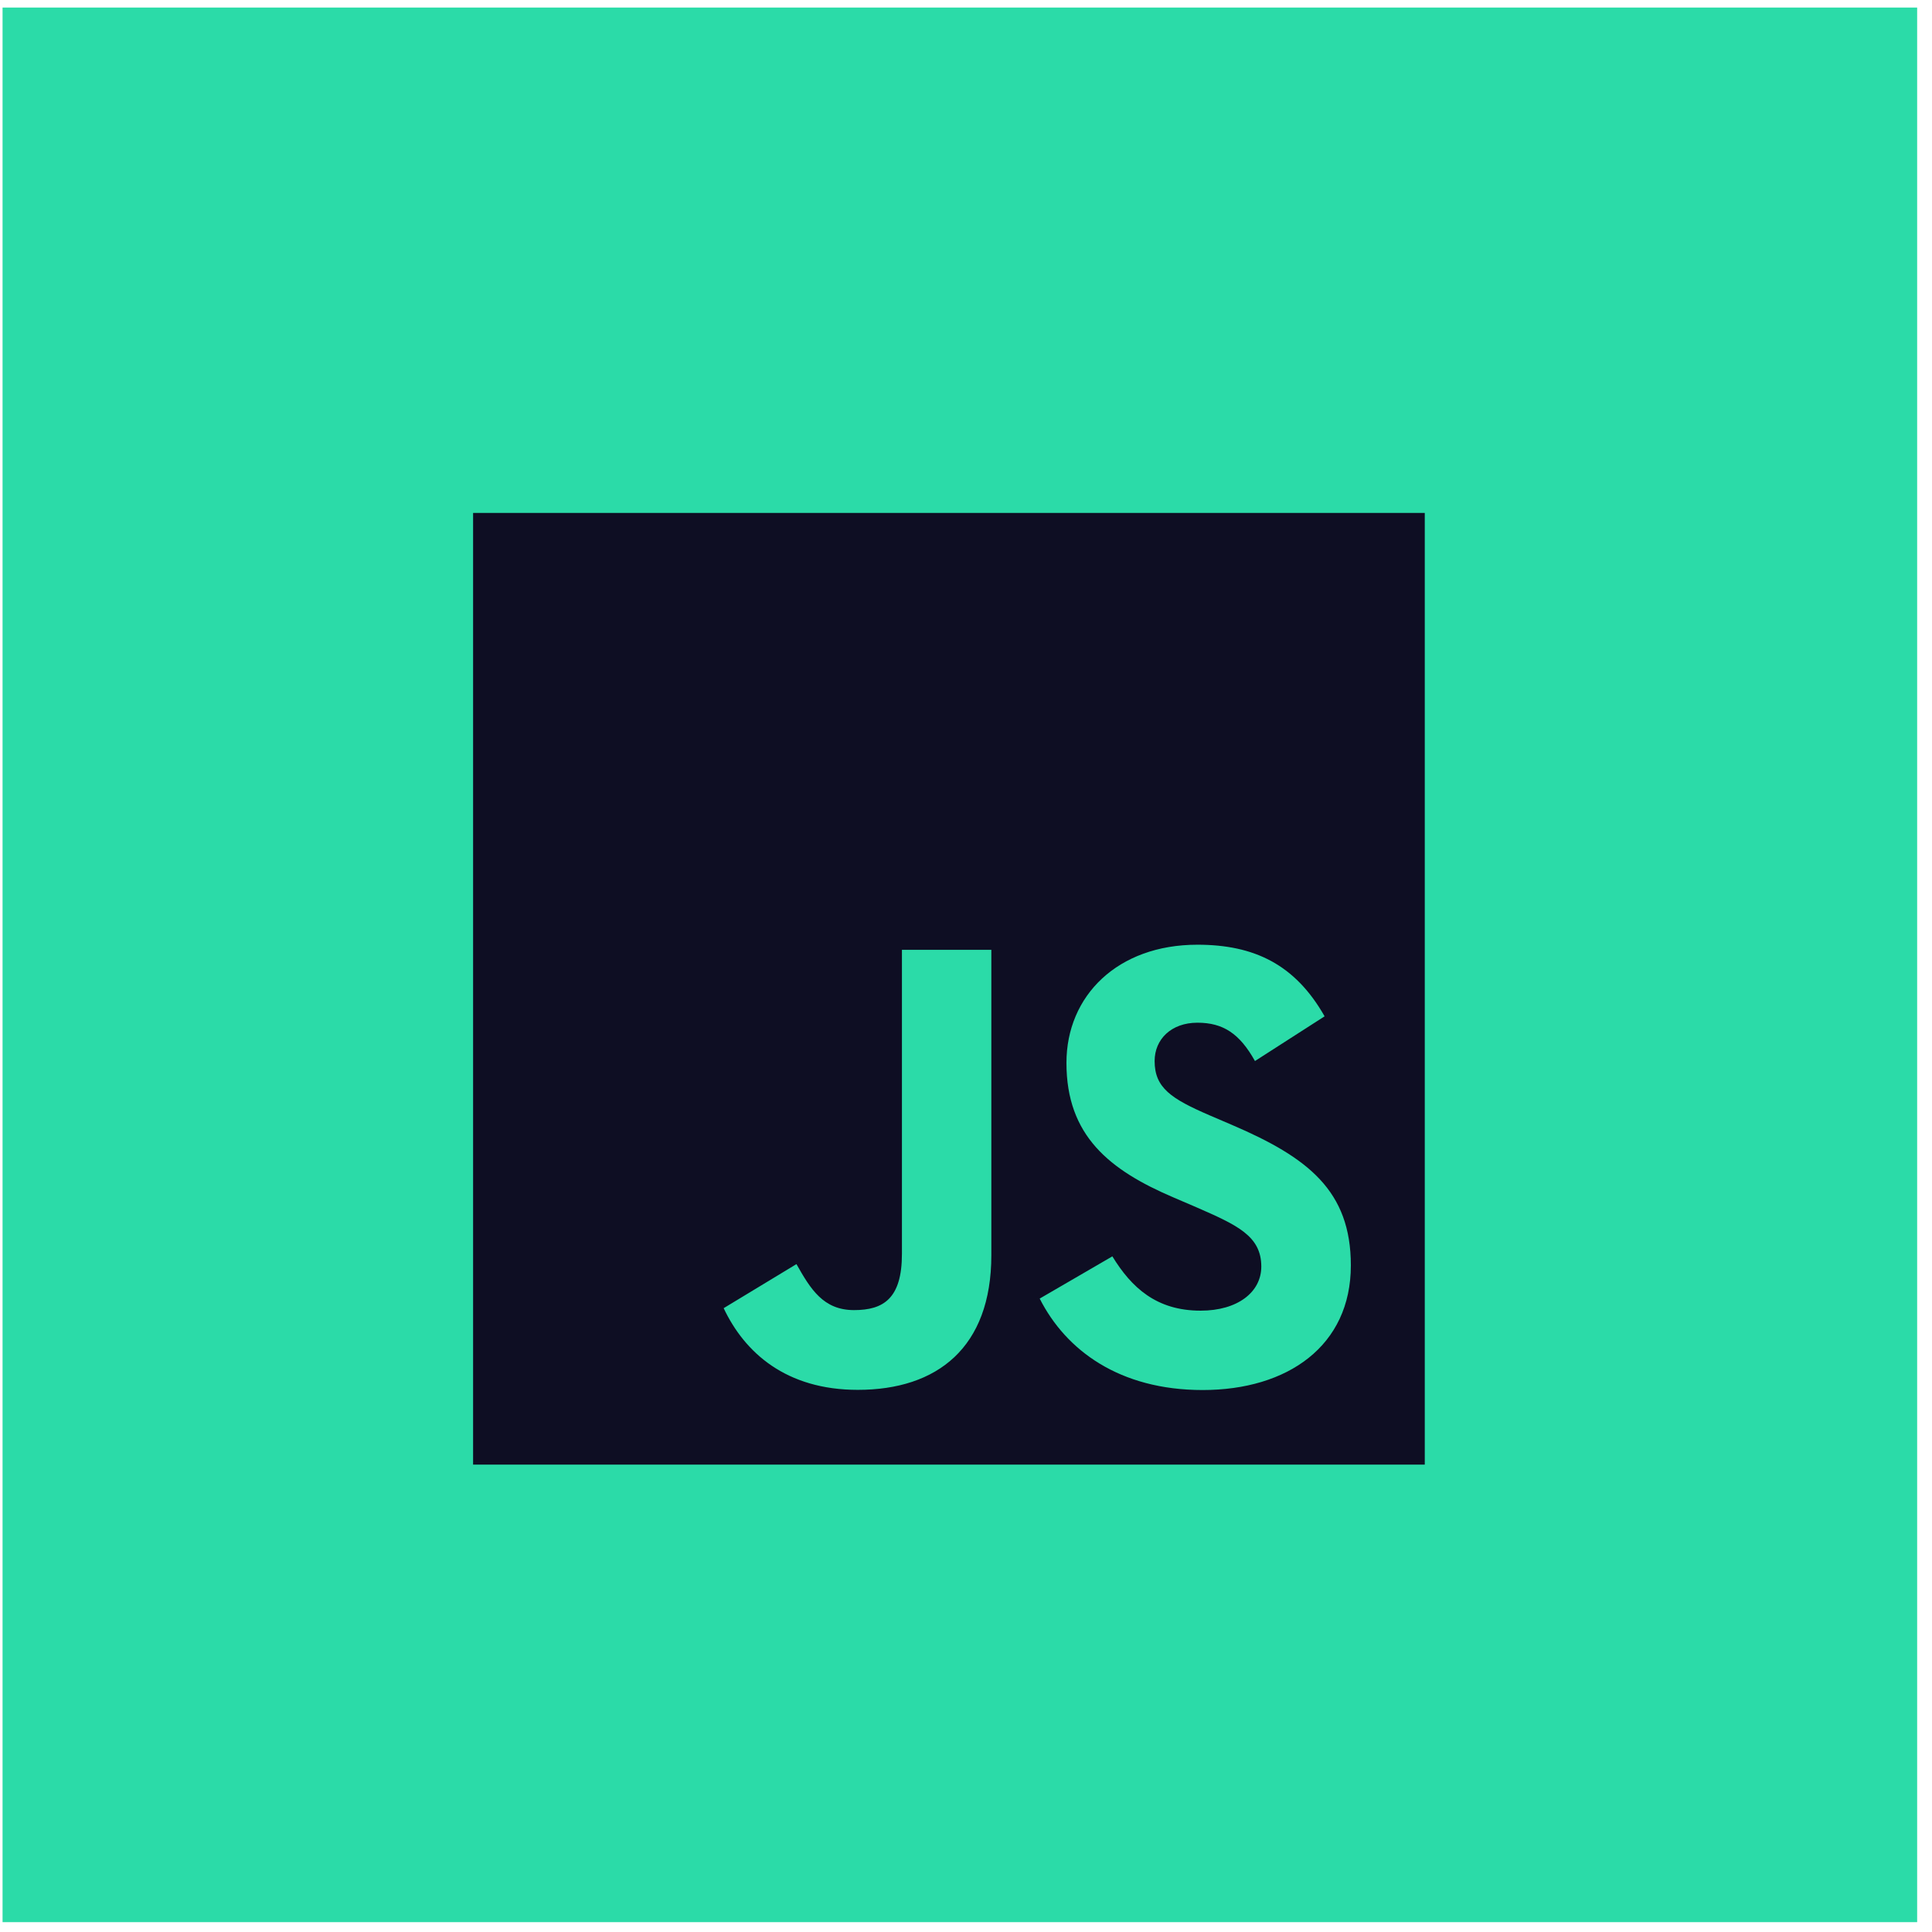<?xml version="1.0" encoding="UTF-8"?> <svg xmlns="http://www.w3.org/2000/svg" width="111" height="111" viewBox="0 0 111 111" fill="none"> <rect x="0.147" y="0.434" width="110" height="110" fill="#2BDBA8"></rect> <g clip-path="url(#clip0)"> <path d="M81.858 29.469H27.181V84.146H81.858V29.469Z" fill="#0E0E23"></path> <path d="M63.909 72.182C65.01 73.98 66.443 75.302 68.978 75.302C71.106 75.302 72.466 74.238 72.466 72.768C72.466 71.006 71.069 70.382 68.726 69.357L67.441 68.806C63.734 67.226 61.271 65.247 61.271 61.064C61.271 57.211 64.207 54.277 68.795 54.277C72.062 54.277 74.411 55.414 76.103 58.391L72.102 60.96C71.221 59.38 70.271 58.758 68.795 58.758C67.29 58.758 66.337 59.713 66.337 60.96C66.337 62.501 67.291 63.126 69.496 64.08L70.78 64.63C75.146 66.502 77.611 68.411 77.611 72.702C77.611 77.328 73.977 79.862 69.097 79.862C64.325 79.862 61.242 77.588 59.734 74.608L63.909 72.182ZM45.759 72.627C46.566 74.059 47.3 75.27 49.066 75.27C50.754 75.27 51.819 74.609 51.819 72.041V54.571H56.956V72.111C56.956 77.431 53.837 79.852 49.284 79.852C45.171 79.852 42.788 77.723 41.577 75.159L45.759 72.627Z" fill="#2BDBA8"></path> </g> <defs> <clipPath id="clip0"> <rect width="54.677" height="54.677" fill="white" transform="translate(27.181 29.469)"></rect> </clipPath> </defs> </svg> 
